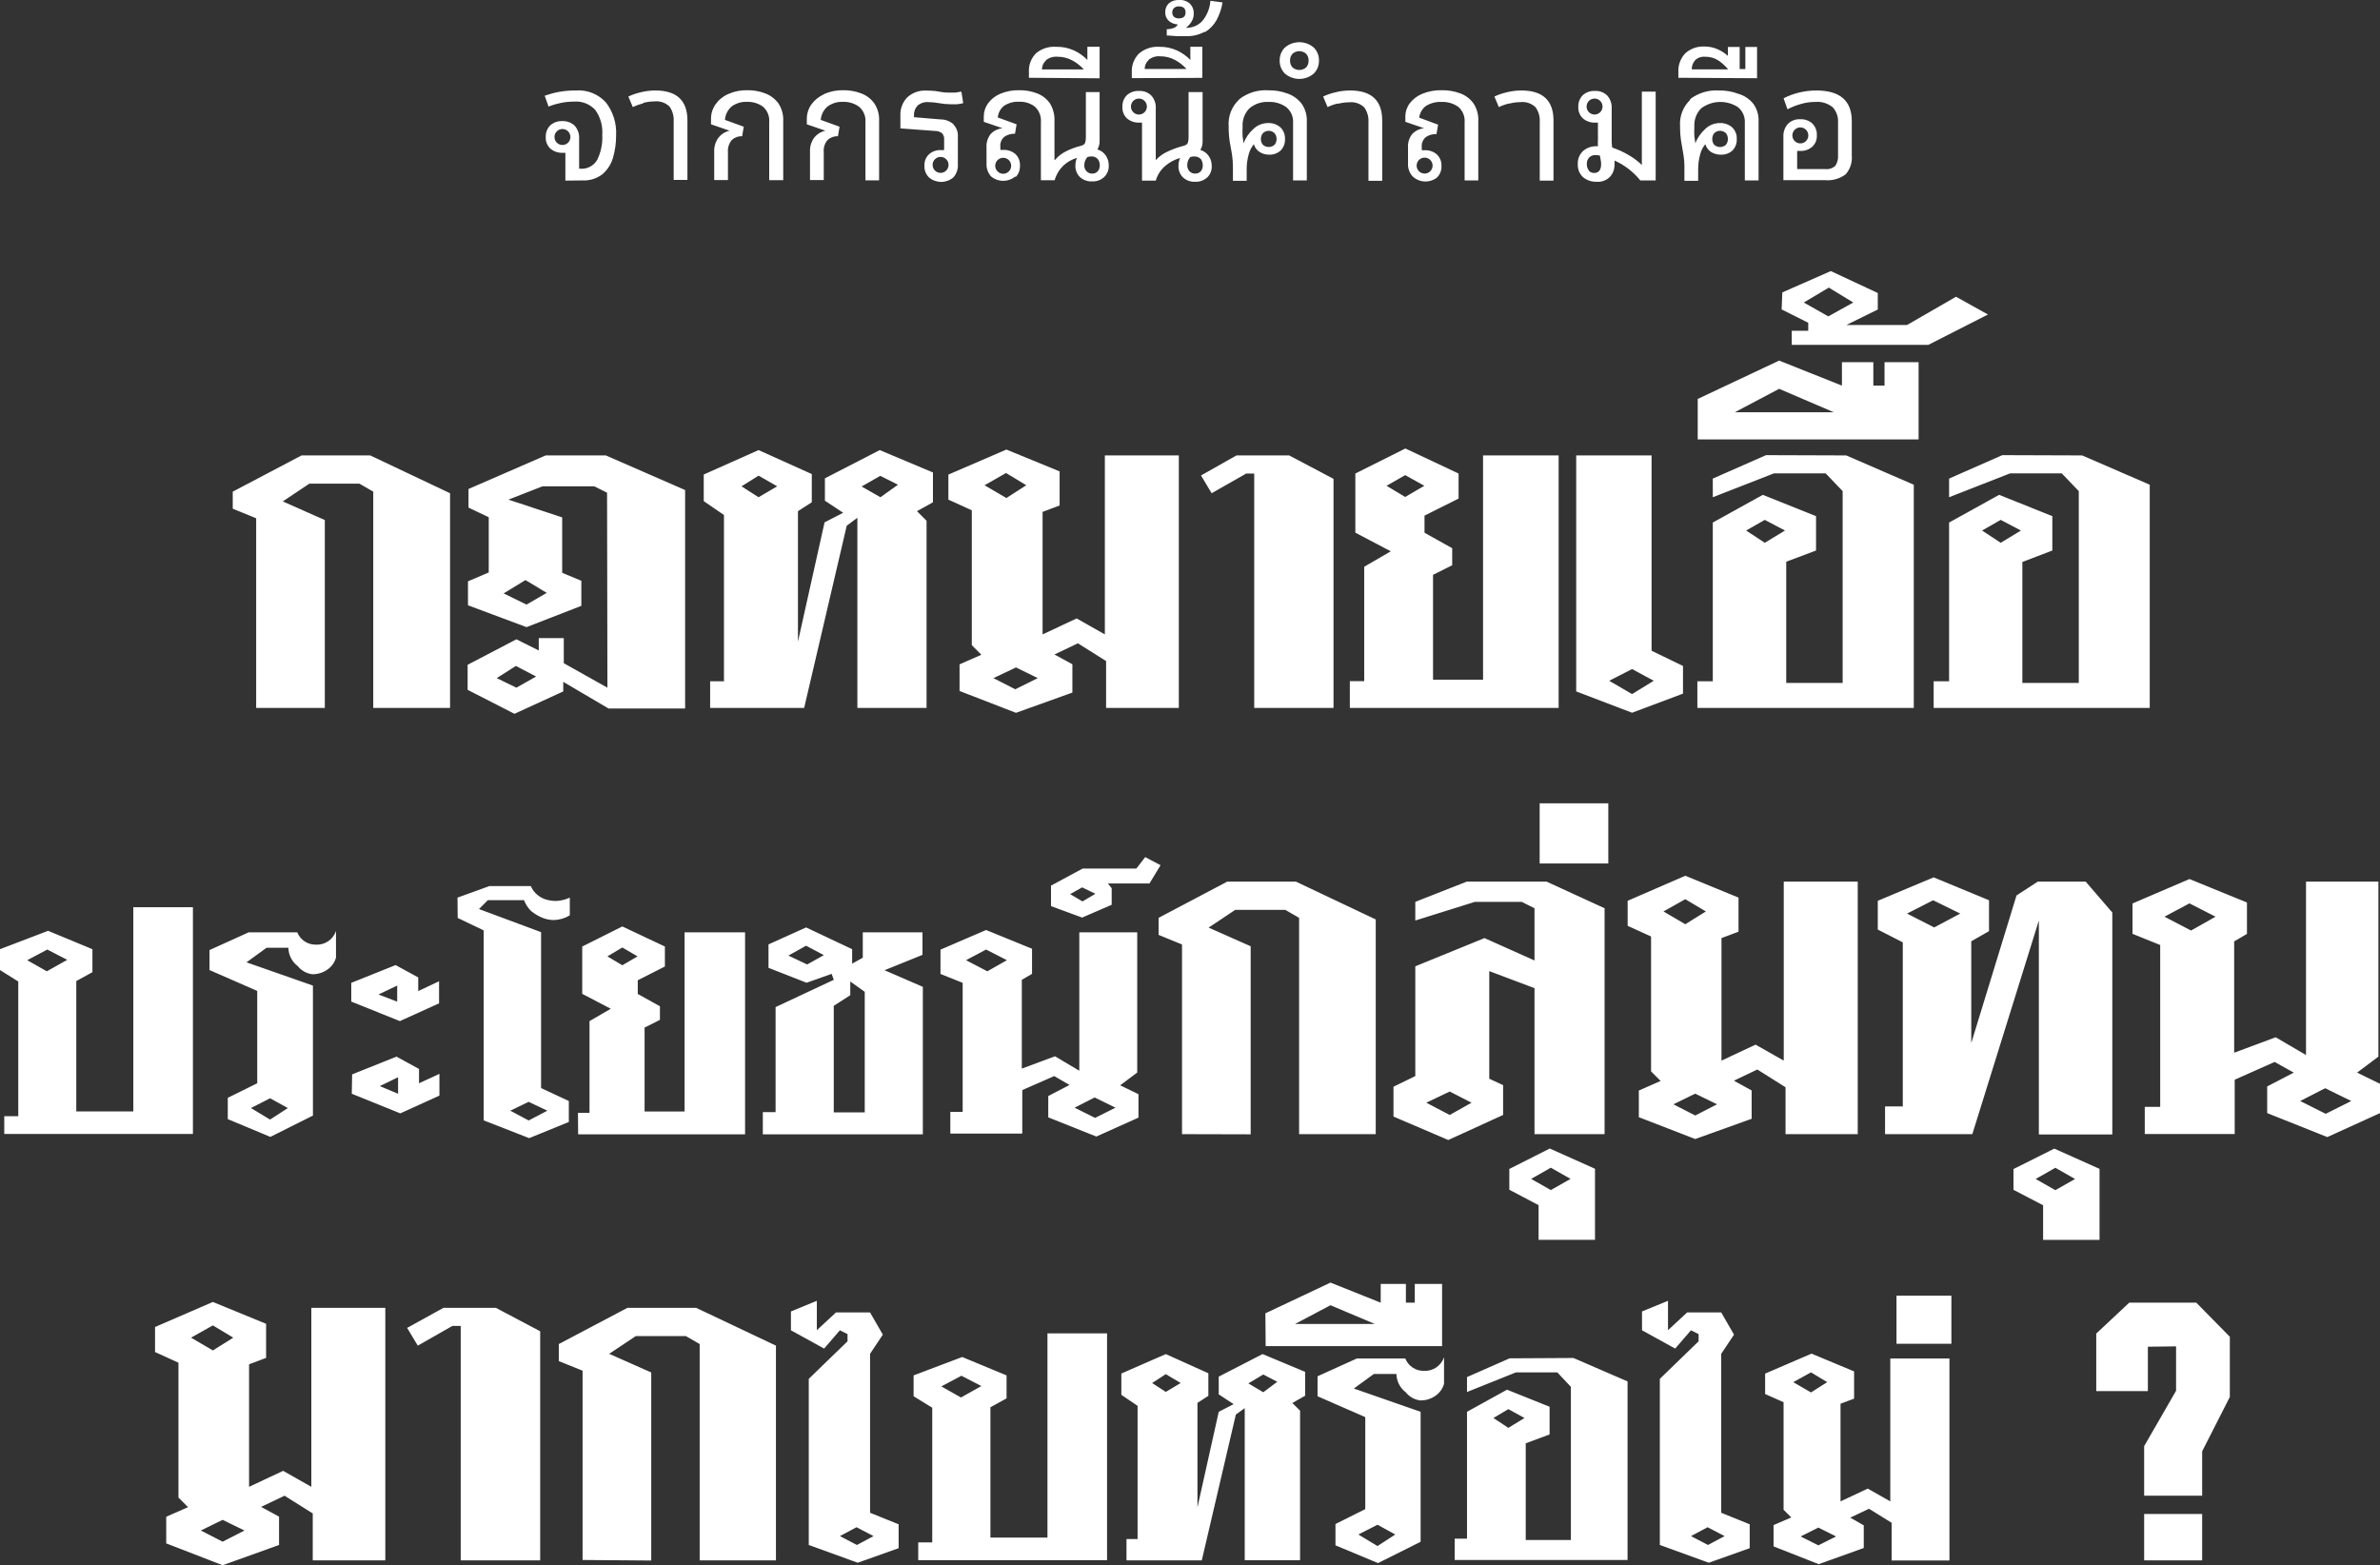 <svg width="666" height="438" viewBox="0 0 666 438" fill="none" xmlns="http://www.w3.org/2000/svg">
<rect x="0" y="0" width="666" height="438" fill="#333333" stroke="none"/>
<g clip-path="url(#clip0_344_10635)">
<path d="M601.043 376.873V389.297H586.597V373.196L595.831 364.549H614.595L623.978 374.09V390.937L616.234 406.145V418.569H600.001V404.703L608.936 389.198V376.774L601.043 376.873ZM616.234 436.658H600.001V423.687H616.234V436.658ZM546.064 376.053H530.7V362.586H546.064V376.053ZM511.315 386.788L506.773 384.054L501.808 386.788L506.773 389.67L511.315 386.788ZM513.797 429.974L508.833 427.489L503.868 429.974L508.833 432.459L513.797 429.974ZM521.541 426.868V433.204L508.932 437.727L496.298 432.757V426.793L501.262 424.656L499.103 422.495V392.403L493.94 390.117V384.402L506.921 378.811L518.836 383.781V391.41L515.038 392.826V420.159L522.658 416.581L528.963 420.159V380.178H545.518V436.708H529.335V426.147L523.006 422.221L517.768 424.706L521.541 426.868ZM482.597 429.875L477.831 427.39L473.19 429.875L477.955 432.359L482.597 429.875ZM464.477 385.868L475.324 375.358V373.345L473.19 372.276L468.771 377.395L459.488 372.276V367.009L466.761 364.027V372.252L472.122 367.282H481.654L485.228 373.494L481.654 378.861V423.34L489.621 426.57V433.254L478.179 437.329L464.477 432.359V385.868ZM426.6 396.826L422.083 394.342L417.913 396.826L422.083 399.585L426.6 396.826ZM440.302 380.029L455.442 386.589V436.559H407.066V430.595H410.516V395.087L421.711 388.9L433.625 393.671V401.423L426.948 403.908V430.968H439.582V388.105L435.784 384.054H424.217L410.516 389.546V385.371L422.43 380.128L440.302 380.029ZM372.317 365.269L362.388 370.512H384.727L372.317 365.269ZM354.098 367.53L372.317 358.933L386.365 364.549V359.306H393.415V364.549H395.897V359.306H403.542V376.699H354.172L354.098 367.53ZM390.436 429.427L385.472 426.694L380.11 429.427L385.472 432.658L390.436 429.427ZM397.535 395.087V431.465L385.621 437.428L373.707 432.459V426.495L382.046 422.321V396.578L368.693 390.739V385.148L379.664 380.178H393.241C393.659 381.219 394.385 382.107 395.321 382.724C396.256 383.341 397.358 383.658 398.478 383.632C399.702 383.695 400.914 383.356 401.927 382.665C402.94 381.973 403.699 380.969 404.088 379.805V387.26C403.693 388.655 402.813 389.863 401.605 390.664C400.377 391.499 398.92 391.933 397.436 391.906C395.844 391.709 394.393 390.898 393.39 389.645C392.592 389.042 391.941 388.266 391.485 387.375C391.03 386.485 390.781 385.502 390.759 384.502H384.454L378.845 388.577L397.535 395.087ZM357.424 386.688L353.502 384.651L349.332 387.136L353.502 389.62L357.424 386.688ZM330.394 387.036L326.224 384.551L322.401 387.036L326.224 389.521L330.394 387.036ZM326.224 378.936L338.138 384.303V390.614L335.085 392.602V421.824L341.042 395.087L345.212 392.95L341.042 390.217V385.247L353.304 378.936L365.218 383.905V390.59L361.643 392.627L363.803 394.764V436.633H348.315V394.068L345.832 395.857L336.301 436.658H315.228V430.695H318.331V393.422L313.788 390.341V384.377L326.224 378.936ZM274.621 387.881L269.036 384.999L263.426 387.98L268.912 391.086L274.621 387.881ZM269.259 379.756L281.67 384.899V391.335L277.152 393.82V430.297H293.112V373.146H309.792V436.608H256.948V431.639H260.87V393.944L255.657 390.739V384.899L269.259 379.756ZM244.438 429.875L239.673 427.39L235.031 429.875L239.797 432.359L244.438 429.875ZM226.319 385.868L237.166 375.358V373.345L235.031 372.276L230.613 377.395L221.33 372.276V367.009L228.578 364.027V372.252L233.939 367.282H243.47L247.044 373.494L243.47 378.861V423.34L251.463 426.57V433.254L240.02 437.329L226.319 432.359V385.868ZM163.025 436.559V383.582L156.373 380.899V376.128L175.584 365.99H194.796L217.135 376.575V436.658H195.789V376.128L191.917 373.892H177.918L170.471 378.861L182.236 384.079V436.708L163.025 436.559ZM124.105 365.99H138.75L151.16 372.55V436.658H128.921V371.059H126.588L116.907 376.575L113.929 371.605L124.105 365.99ZM65.279 374.339L59.571 370.91L53.465 374.339L59.571 377.917L65.279 374.339ZM68.407 428.309L62.301 425.327L56.195 428.309L62.301 431.44L68.407 428.309ZM78.087 424.433V432.359L62.301 438.025L46.515 431.912V424.458L52.621 421.774L49.94 419.09V381.346L43.387 378.364V371.357L59.571 364.35L74.463 370.462V380.004L69.698 381.793V416.084L79.229 411.611L87.122 416.084V365.99H107.823V436.658H87.519V423.538L79.626 418.569L73.073 421.7L78.087 424.433Z" fill="white"/>
<path d="M657.958 308.118L650.661 304.54L643.661 308.118L650.809 311.696L657.958 308.118ZM619.982 256.533L612.684 252.806L605.685 256.533L613.131 260.41L619.982 256.533ZM612.684 245.998L628.768 252.557V261.354L625.194 263.441V294.601L636.81 290.277L645.299 295.247V246.718H665.553V295.694L659.596 300.167L666 303.298V311.498L651.256 318.207L634.427 311.498V304.043L641.874 300.167L636.513 297.185L625.343 302.155V317.362H600.174V309.758H604.493V264.46L596.749 261.329V252.831L612.684 245.998ZM580.665 329.935L575.155 326.804L569.644 329.935L575.155 333.066L580.665 329.935ZM574.857 321.437L587.516 327.102V346.981H571.729V337.29L563.439 332.966V327.152L574.857 321.437ZM548.546 255.664L540.951 251.936L533.654 255.664L541.249 259.54L548.546 255.664ZM541.1 245.525L556.589 251.936V260.583L551.624 263.416V291.892L564.283 250.594L570.24 246.718H583.643L591.09 255.365V317.486H570.538V257.602L551.922 317.387H527.498V309.634H532.462V263.714L525.463 260.136V252.085L541.1 245.525ZM477.36 255.067L471.601 251.638L465.495 255.067L471.601 258.645L477.36 255.067ZM480.487 309.038L474.381 306.056L468.275 309.038L474.381 312.168L480.487 309.038ZM490.167 305.161V313.088L474.381 318.753L458.595 312.641V305.186L464.701 302.502L462.02 299.819V262.074L455.467 259.093V252.085L471.601 245.078L486.494 251.191V260.733L481.728 262.522V296.812L491.259 292.34L499.152 296.812V246.718H519.853V317.387H499.649V304.267L491.756 299.297L485.203 302.428L490.167 305.161ZM450.056 241.649H430.845V224.802H450.056V241.649ZM439.483 329.91L433.972 326.779L428.462 329.91L433.972 333.041L439.483 329.91ZM433.674 321.412L446.333 327.077V346.956H430.547V337.265L422.356 332.942V327.127L433.674 321.412ZM411.782 308.59L405.676 305.459L399.123 308.59L405.676 312.019L411.782 308.59ZM410.442 246.718H432.781L449.014 254.173V317.387H429.405V276.536L416.746 271.765V301.881L420.618 303.67V312.019L405.279 319.027L389.94 312.467V304.118L396.046 301.136V270.423L415.406 262.522L429.405 268.783V254.173L425.831 252.384H412.725L396.046 257.602V252.384L410.442 246.718ZM330.766 317.387V264.311L324.213 261.627V256.856L343.425 246.718H362.636L384.975 257.304V317.387H363.53V256.856L359.658 254.62H345.659L338.212 259.59L349.978 264.808V317.436L330.766 317.387ZM306.541 250.122L302.818 248.333L299.467 250.222L302.917 252.259L306.541 250.122ZM302.966 243.065H317.983L320.465 239.86L324.759 242.121L321.657 247.24H310.016L311.083 248.557V253.204L302.818 256.782L294.105 253.576V247.836L302.966 243.065ZM312.15 309.982L306.317 307.124L300.708 309.982L306.441 312.839L312.15 309.982ZM281.769 268.709L275.936 265.727L270.327 268.709L276.284 271.815L281.769 268.709ZM275.936 260.26L288.794 265.503V272.535L285.939 274.2V299.049L295.222 295.595L302.023 299.645V260.906H318.231V300.142L313.466 303.72L318.579 306.205V312.765L306.789 318.057L293.336 312.69V306.727L299.293 303.621L294.999 301.136L286.063 305.062V317.237H265.933V311.15H269.383V275.045L263.178 272.56V265.752L275.936 260.26ZM241.981 311.299V277.555L237.935 274.672V278.499L233.318 281.481V311.299H241.981ZM230.538 267.292L225.574 264.659L220.61 267.417L225.872 269.902L230.538 267.292ZM225.574 259.54L238.456 265.628V269.678L241.435 268.013V260.906H258.14V267.218L247.516 271.517L258.239 276.163V317.436H213.462V311.224H217.036V281.829L233.318 274.2L232.723 272.535L225.698 275.02L215.05 270.846V264.286L225.574 259.54ZM178.414 267.64L174.145 265.156L169.975 267.64L174.145 270.125L178.414 267.64ZM161.734 311.423H164.961V285.755L170.918 282.301L162.926 278.126V264.882L174.145 259.267L186.059 264.882V270.473L178.464 274.325V278.151L184.669 281.605V285.407L180.375 287.569V311.05H191.569V260.906H208.497V317.436H161.784L161.734 311.423ZM153.171 310.827L147.934 308.342L142.796 310.827L147.934 313.56L153.171 310.827ZM128.027 251.191L136.963 247.961H148.53C148.974 248.973 149.658 249.862 150.523 250.551C151.388 251.239 152.408 251.706 153.494 251.911C154.164 252.048 154.845 252.123 155.529 252.135C156.887 252.092 158.222 251.771 159.451 251.191V256.16C158.084 256.983 156.527 257.436 154.933 257.477C153.716 257.459 152.516 257.188 151.409 256.682C150.383 256.213 149.424 255.612 148.554 254.893C147.719 254.042 147.068 253.026 146.643 251.911H136.516L134.034 254.396L151.409 260.857V304.49L159.178 308.118V313.982L148.083 318.505L135.35 313.535V260.36L128.077 256.881L128.027 251.191ZM111.149 275.815L105.912 278.3L111.149 280.313V275.815ZM111.397 301.459L106.284 303.944L111.397 306.081V301.459ZM98.292 275.045L110.702 270.076L117.032 273.529V277.356L122.864 274.598V280.785L111.894 285.755L98.292 280.288V275.045ZM98.54 300.664L110.95 295.694L117.255 299.148V303.149L122.964 300.515V306.602L112.018 311.572L98.441 306.081L98.54 300.664ZM80.544 310.081L75.58 307.348L70.219 310.081L75.58 313.311L80.544 310.081ZM87.569 275.815V312.193L75.655 318.157L63.741 313.187V307.224L71.981 303.149V277.306L58.627 271.467V265.876L69.598 260.906H83.175C83.594 261.947 84.32 262.835 85.255 263.452C86.191 264.069 87.293 264.386 88.413 264.36C89.637 264.424 90.848 264.084 91.861 263.393C92.874 262.702 93.633 261.698 94.022 260.534V267.988C93.628 269.384 92.748 270.591 91.54 271.392C90.312 272.227 88.855 272.661 87.37 272.635C85.781 272.432 84.331 271.622 83.325 270.374C82.527 269.77 81.876 268.994 81.42 268.104C80.965 267.213 80.716 266.231 80.693 265.23H74.587L68.978 269.305L87.569 275.815ZM18.814 268.609L13.23 265.727L7.62 268.709L13.105 271.815L18.814 268.609ZM13.453 260.484L25.864 265.628V272.063L21.346 274.548V311.025H37.306V253.874H53.986V317.337H1.191V312.367H5.113V274.672L0 271.467V265.628L13.453 260.484Z" fill="white"/>
<path d="M565.524 148.468L559.865 145.486L554.652 148.468L559.865 151.897L565.524 148.468ZM582.651 127.447L601.564 135.647V198.115H541.1V190.661H545.419V146.232L559.418 138.479L574.311 144.443V154.059L565.921 157.265V191.108H581.708V137.436L576.942 132.466H562.496L545.419 139.15V133.932L560.312 127.372L582.651 127.447ZM518.612 84.658L511.762 80.484L504.762 84.658L511.613 88.534L518.612 84.658ZM498.755 81.825L512.308 75.862L525.463 81.999V86.621L516.676 90.945H533.654L547.355 83.043L556.291 88.013L539.611 96.511H501.386V92.56H506.003V90.323L498.557 86.596L498.755 81.825ZM497.862 108.81L485.451 115.37H513.152L497.862 108.81ZM475.076 111.643L497.862 100.909L515.435 107.916V101.356H524.222V107.916H527.349V101.356H536.881V122.974H475.076V111.643ZM499.5 148.468L493.841 145.486L488.628 148.468L493.841 151.897L499.5 148.468ZM516.627 127.447L535.54 135.647V198.115H474.977V190.661H479.296V146.232L493.295 138.479L508.187 144.443V154.059L499.848 157.19V191.108H515.634V137.436L510.868 132.466H496.422L479.296 139.15V133.932L494.188 127.372L516.627 127.447ZM462.765 190.511L456.708 187.232L450.305 190.511L456.708 194.239L462.765 190.511ZM462.169 127.447V182.113L470.956 186.362V194.114L456.708 199.457L441.071 193.493V127.447H462.169ZM398.577 135.945L393.216 132.963L388.004 135.945L393.216 139.076L398.577 135.945ZM377.728 190.611H381.749V158.606L389.195 154.283L379.267 149.065V132.516L393.266 125.508L408.158 132.516V139.523L398.627 144.294V149.089L406.371 153.413V158.184L401.01 160.868V190.213H415.009V127.447H436.157V198.115H377.728V190.611ZM346.006 127.447H360.75L373.161 134.007V198.115H350.97V132.516H348.737L339.056 138.032L336.078 133.062L346.006 127.447ZM287.18 135.796L281.521 132.367L275.514 135.796L281.62 139.374L287.18 135.796ZM290.407 189.766L284.301 186.784L277.996 189.766L284.102 192.897L290.407 189.766ZM300.087 185.89V193.816L284.301 199.482L268.515 193.369V185.915L274.621 183.231L271.94 180.547V142.803L265.387 139.821V132.814L281.62 125.807L296.513 131.919V141.461L291.747 143.25V177.541L301.279 173.068L309.172 177.541V127.447H329.873V198.115H309.519V184.995L301.626 180.026L295.073 183.156L300.087 185.89ZM251.289 135.647L246.325 133.162L241.112 136.144L246.374 139.15L251.289 135.647ZM217.483 136.094L212.27 133.112L207.504 136.094L212.27 139.15L217.483 136.094ZM212.27 125.956L227.163 132.665V140.567L223.291 143.051V179.578L230.737 146.182L235.949 143.499L230.836 140.119V133.857L246.176 125.956L261.068 132.218V140.567L256.601 143.051L259.281 145.735V198.115H239.921V144.89L236.942 147.126L225.028 198.115H198.718V190.661H202.59V144.12L196.931 140.243V132.789L212.27 125.956ZM152.997 165.912L147.04 162.334L140.934 166.061L147.338 169.192L152.997 165.912ZM150.019 189.319L144.36 186.362L138.998 189.766L144.509 192.45L150.019 189.319ZM169.876 137.883L166.301 136.094H151.806L142.275 139.821L157.316 144.791V160.296L162.678 162.532V169.54L147.338 175.503L130.956 169.39V162.681L136.764 160.197V144.741L131.105 142.057V136.839L152.699 127.447H169.528L191.718 137.137V198.264H170.273L157.614 190.81V193.493L143.962 199.755L130.857 193.046V186.039L144.509 178.907L150.763 182.038V178.584H157.763V185.592L169.975 192.45L169.876 137.883ZM71.683 198.115V145.039L65.131 142.356V137.585L84.392 127.447H103.603L125.942 138.032V198.115H104.447V137.585L100.575 135.348H86.576L79.13 140.318L90.895 145.536V198.115H71.683Z" fill="white"/>
<path d="M501.56 37.894C501.56 37.3 501.796 36.732 502.215 36.312C502.633 35.893 503.202 35.657 503.794 35.657C504.387 35.657 504.955 35.893 505.374 36.312C505.793 36.732 506.028 37.3 506.028 37.894C506.028 38.487 505.793 39.056 505.374 39.475C504.955 39.894 504.387 40.13 503.794 40.13C503.202 40.13 502.633 39.894 502.215 39.475C501.796 39.056 501.56 38.487 501.56 37.894ZM508.237 25.32C506.632 25.327 505.033 25.518 503.471 25.892C501.956 26.253 500.489 26.795 499.103 27.507L500.195 30.588C501.364 29.97 502.596 29.479 503.869 29.122C505.181 28.728 506.544 28.527 507.914 28.526C509.704 28.354 511.489 28.899 512.879 30.042C513.389 30.614 513.781 31.282 514.033 32.007C514.284 32.732 514.39 33.5 514.343 34.266V43.435C514.423 44.475 514.161 45.513 513.598 46.392C513.203 46.752 512.734 47.021 512.224 47.18C511.713 47.339 511.174 47.384 510.645 47.311H502.901V42.242H503.744C504.978 42.3 506.186 41.882 507.12 41.074C507.56 40.664 507.904 40.162 508.127 39.604C508.35 39.045 508.447 38.444 508.411 37.844C508.443 37.239 508.346 36.634 508.128 36.068C507.91 35.503 507.575 34.99 507.145 34.564C506.685 34.151 506.147 33.832 505.564 33.628C504.98 33.423 504.362 33.336 503.744 33.371C503.115 33.335 502.485 33.432 501.895 33.654C501.305 33.877 500.768 34.221 500.319 34.663C499.878 35.154 499.539 35.727 499.322 36.35C499.104 36.973 499.013 37.633 499.053 38.291V50.417H510.67C512.731 50.616 514.792 50.041 516.453 48.802C517.088 48.09 517.57 47.255 517.869 46.349C518.168 45.443 518.277 44.485 518.19 43.534V33.868C518.19 28.153 514.84 25.32 508.262 25.32M474.307 16.872C474.686 16.515 475.136 16.241 475.628 16.07C476.12 15.899 476.642 15.833 477.161 15.878C478.47 15.854 479.756 16.217 480.859 16.922C481.884 17.615 482.803 18.452 483.59 19.407H473.413C473.386 18.495 473.705 17.607 474.307 16.922M491.681 21.891V13.145H488.405V19.332H486.816V13.145H483.515V15.63C482.641 14.842 481.643 14.204 480.562 13.741C479.432 13.258 478.216 13.012 476.987 13.021C476.01 12.965 475.031 13.104 474.106 13.428C473.182 13.752 472.331 14.255 471.601 14.909C470.934 15.611 470.418 16.444 470.085 17.354C469.751 18.265 469.609 19.234 469.665 20.202V21.767L491.681 21.891ZM482.969 37.272C483.336 37.729 483.529 38.301 483.515 38.888C483.535 39.482 483.341 40.064 482.969 40.528C482.516 40.926 481.934 41.146 481.331 41.146C480.728 41.146 480.146 40.926 479.693 40.528C479.321 40.064 479.127 39.482 479.147 38.888C479.133 38.301 479.326 37.729 479.693 37.272C480.129 36.841 480.718 36.6 481.331 36.6C481.944 36.6 482.533 36.841 482.969 37.272ZM473.041 27.88C472.028 28.824 471.242 29.985 470.739 31.275C470.236 32.566 470.03 33.953 470.137 35.334C470.125 36.79 470.233 38.245 470.459 39.683C470.658 40.875 470.857 42.018 471.055 43.137C471.267 44.401 471.366 45.681 471.353 46.963V50.591H475.2V47.584C475.173 46.064 475.373 44.548 475.796 43.087C476.051 42.079 476.535 41.144 477.211 40.354C477.466 41.268 478.049 42.055 478.849 42.565C479.638 43.033 480.538 43.282 481.455 43.286C482.67 43.353 483.864 42.943 484.781 42.143C485.197 41.718 485.52 41.212 485.73 40.656C485.939 40.1 486.03 39.506 485.997 38.912C486.034 38.304 485.938 37.696 485.715 37.129C485.492 36.563 485.148 36.052 484.707 35.632C483.731 34.792 482.467 34.365 481.182 34.44C479.677 34.452 478.235 35.049 477.161 36.105C475.937 37.214 474.986 38.592 474.381 40.13C474.381 39.534 474.207 38.863 474.133 38.142C474.086 37.248 474.086 36.352 474.133 35.459C474.069 34.509 474.209 33.556 474.543 32.665C474.877 31.773 475.397 30.964 476.069 30.29C477.547 29.197 479.324 28.583 481.16 28.53C482.997 28.477 484.806 28.987 486.345 29.992C486.996 30.526 487.509 31.209 487.841 31.983C488.174 32.757 488.316 33.599 488.256 34.44V50.492H492.103V34.042C492.196 32.27 491.689 30.52 490.664 29.073C489.595 27.73 488.139 26.749 486.494 26.265C484.758 25.61 482.913 25.289 481.058 25.32C478.116 25.119 475.202 26.003 472.867 27.805M444.596 47.684C444.213 47.178 444.02 46.553 444.05 45.92C444.028 45.585 444.074 45.25 444.185 44.934C444.296 44.618 444.469 44.328 444.695 44.081C444.919 43.85 445.191 43.671 445.491 43.556C445.791 43.44 446.112 43.39 446.433 43.41C446.866 43.407 447.298 43.448 447.723 43.534C447.723 43.932 447.847 44.329 447.922 44.702C448.001 45.103 448.043 45.511 448.046 45.92C448.046 47.535 447.401 48.404 446.11 48.404C445.825 48.418 445.541 48.367 445.279 48.255C445.016 48.144 444.783 47.974 444.596 47.758M443.975 29.818C443.975 29.225 444.211 28.656 444.63 28.237C445.048 27.817 445.617 27.582 446.209 27.582C446.802 27.582 447.37 27.817 447.789 28.237C448.208 28.656 448.443 29.225 448.443 29.818C448.443 30.411 448.208 30.98 447.789 31.399C447.37 31.819 446.802 32.054 446.209 32.054C445.617 32.054 445.048 31.819 444.63 31.399C444.211 30.98 443.975 30.411 443.975 29.818ZM451.744 44.901C454.575 46.164 457.067 48.08 459.017 50.492H463.311V25.643H459.439V46.168C458.266 45.03 456.947 44.052 455.517 43.261C454.132 42.458 452.668 41.8 451.149 41.298C451.04 40.674 450.991 40.042 451 39.409V30.365C451.043 29.708 450.956 29.049 450.743 28.426C450.53 27.803 450.195 27.229 449.759 26.737C449.305 26.293 448.763 25.95 448.169 25.727C447.575 25.505 446.942 25.408 446.308 25.445C445.063 25.381 443.842 25.81 442.908 26.637C442.486 27.069 442.158 27.583 441.945 28.147C441.731 28.712 441.636 29.314 441.667 29.917C441.632 30.518 441.73 31.118 441.953 31.676C442.176 32.234 442.519 32.737 442.958 33.148C443.893 33.937 445.086 34.353 446.308 34.316H447.152V39.086C447.121 39.699 447.121 40.313 447.152 40.925H446.78C445.403 40.879 444.057 41.348 443.007 42.242C442.503 42.712 442.108 43.287 441.85 43.927C441.593 44.567 441.479 45.256 441.518 45.944C441.479 46.62 441.59 47.296 441.843 47.923C442.096 48.55 442.485 49.114 442.982 49.572C444.035 50.459 445.381 50.92 446.755 50.864C447.46 50.928 448.169 50.832 448.831 50.582C449.493 50.333 450.09 49.936 450.578 49.423C451.402 48.475 451.836 47.25 451.794 45.994C451.833 45.647 451.833 45.297 451.794 44.95M422.331 28.998C423.353 28.73 424.403 28.588 425.459 28.576C426.229 28.488 427.008 28.572 427.742 28.821C428.476 29.07 429.145 29.479 429.703 30.017C430.566 31.22 430.979 32.689 430.87 34.166V50.541H434.717V33.719C434.717 28.137 431.738 25.337 425.781 25.32C424.367 25.315 422.957 25.49 421.587 25.842C420.415 26.109 419.275 26.501 418.186 27.01L419.427 29.967C420.354 29.52 421.328 29.178 422.331 28.948M396.418 46.342C396.418 45.749 396.653 45.18 397.072 44.761C397.491 44.341 398.059 44.106 398.652 44.106C399.244 44.106 399.813 44.341 400.232 44.761C400.65 45.18 400.886 45.749 400.886 46.342C400.886 46.935 400.65 47.504 400.232 47.923C399.813 48.343 399.244 48.578 398.652 48.578C398.059 48.578 397.491 48.343 397.072 47.923C396.653 47.504 396.418 46.935 396.418 46.342ZM402.102 49.697C402.53 49.274 402.864 48.765 403.082 48.204C403.3 47.643 403.398 47.043 403.368 46.441C403.396 45.842 403.295 45.243 403.072 44.686C402.85 44.129 402.51 43.626 402.077 43.211C401.143 42.403 399.935 41.985 398.702 42.043H397.858V41.198C397.798 40.663 397.874 40.12 398.078 39.621C398.282 39.122 398.607 38.682 399.024 38.341C399.898 37.763 400.932 37.475 401.978 37.521L402.425 34.887L397.138 32.924C397.215 32.284 397.42 31.667 397.739 31.108C398.059 30.549 398.488 30.059 398.999 29.669C400.341 28.828 401.912 28.429 403.492 28.526C405.123 28.468 406.727 28.948 408.059 29.892C408.684 30.425 409.173 31.101 409.484 31.861C409.795 32.622 409.919 33.447 409.846 34.266V50.492H413.669V33.868C413.766 32.107 413.287 30.362 412.304 28.898C411.387 27.638 410.117 26.678 408.655 26.14C407.02 25.528 405.287 25.225 403.542 25.246C401.648 25.193 399.764 25.532 398.007 26.24C396.616 26.808 395.401 27.734 394.482 28.923C393.684 29.992 393.257 31.292 393.266 32.626V34.092L398.478 35.881C397.27 36.007 396.14 36.541 395.276 37.397C394.338 38.517 393.883 39.965 394.01 41.422V45.721C393.97 46.379 394.062 47.039 394.279 47.662C394.496 48.285 394.835 48.858 395.276 49.349C396.186 50.211 397.374 50.719 398.625 50.783C399.876 50.847 401.109 50.462 402.102 49.697ZM374.402 29.048C375.422 28.776 376.473 28.635 377.529 28.625C378.299 28.538 379.079 28.622 379.812 28.871C380.546 29.12 381.216 29.528 381.774 30.066C382.626 31.275 383.037 32.74 382.94 34.216V50.591H386.787V33.719C386.787 28.137 383.809 25.337 377.852 25.32C376.437 25.315 375.027 25.49 373.657 25.842C372.485 26.109 371.345 26.501 370.257 27.01L371.498 29.967C372.425 29.52 373.399 29.178 374.402 28.948M361.668 18.86C361.211 18.33 360.971 17.646 360.998 16.947C360.972 16.254 361.212 15.579 361.668 15.058C362.194 14.578 362.88 14.312 363.592 14.312C364.304 14.312 364.99 14.578 365.516 15.058C365.972 15.579 366.212 16.254 366.186 16.947C366.213 17.646 365.974 18.33 365.516 18.86C364.982 19.325 364.299 19.581 363.592 19.581C362.885 19.581 362.202 19.325 361.668 18.86ZM367.65 20.574C368.122 20.098 368.493 19.531 368.741 18.908C368.988 18.284 369.107 17.617 369.09 16.947C369.107 16.276 368.988 15.609 368.741 14.985C368.493 14.362 368.122 13.795 367.65 13.319C366.523 12.343 365.082 11.806 363.592 11.806C362.102 11.806 360.661 12.343 359.534 13.319C359.062 13.795 358.691 14.362 358.443 14.985C358.196 15.609 358.077 16.276 358.094 16.947C358.077 17.617 358.196 18.284 358.443 18.908C358.691 19.531 359.062 20.098 359.534 20.574C360.661 21.55 362.102 22.087 363.592 22.087C365.082 22.087 366.523 21.55 367.65 20.574ZM356.655 37.272C357.03 37.726 357.232 38.298 357.225 38.888C357.238 39.485 357.036 40.067 356.655 40.528C356.203 40.919 355.626 41.135 355.029 41.135C354.432 41.135 353.854 40.919 353.403 40.528C353.022 40.067 352.819 39.485 352.832 38.888C352.825 38.298 353.027 37.726 353.403 37.272C353.835 36.843 354.42 36.602 355.029 36.602C355.638 36.602 356.222 36.843 356.655 37.272ZM346.726 27.88C345.714 28.824 344.927 29.985 344.424 31.275C343.921 32.566 343.716 33.953 343.822 35.334C343.804 36.789 343.903 38.244 344.12 39.683C344.343 40.875 344.542 42.018 344.74 43.137C344.931 44.403 345.022 45.682 345.013 46.963V50.591H348.861V47.584C348.833 46.064 349.034 44.548 349.456 43.087C349.733 42.087 350.215 41.156 350.871 40.354C351.126 41.275 351.72 42.065 352.534 42.565C353.284 43.02 354.14 43.269 355.016 43.286C356.232 43.359 357.428 42.948 358.342 42.143C358.763 41.721 359.09 41.215 359.304 40.659C359.518 40.103 359.613 39.508 359.583 38.912C359.614 38.305 359.514 37.699 359.292 37.133C359.069 36.567 358.729 36.056 358.293 35.632C357.311 34.786 356.037 34.358 354.743 34.44C353.24 34.46 351.801 35.056 350.722 36.105C349.498 37.209 348.554 38.589 347.967 40.13C347.967 39.534 347.793 38.863 347.719 38.142C347.674 37.248 347.674 36.352 347.719 35.459C347.655 34.509 347.795 33.556 348.129 32.665C348.463 31.773 348.983 30.964 349.655 30.29C351.148 29.049 353.054 28.419 354.992 28.526C356.764 28.442 358.513 28.959 359.956 29.992C360.604 30.527 361.113 31.211 361.441 31.985C361.77 32.759 361.907 33.601 361.842 34.44V50.492H365.689V34.042C365.778 32.275 365.281 30.528 364.275 29.073C363.284 27.768 361.94 26.776 360.403 26.215C358.667 25.558 356.822 25.237 354.967 25.271C352.033 25.073 349.128 25.957 346.801 27.756M328.532 4.721C328.363 4.564 328.231 4.371 328.145 4.156C328.059 3.941 328.022 3.71 328.036 3.479C328.025 3.248 328.064 3.018 328.149 2.804C328.235 2.589 328.366 2.396 328.532 2.236C328.906 1.921 329.385 1.761 329.873 1.789C331.114 1.789 331.759 2.361 331.759 3.479C331.759 4.597 331.114 5.144 329.873 5.144C329.39 5.169 328.914 5.019 328.532 4.721ZM337.145 9.02C338.514 8.2 339.644 7.035 340.422 5.641C341.259 4.091 341.83 2.411 342.109 0.671L338.709 0.224C338.565 2.282 337.784 4.245 336.475 5.839C335.896 6.476 335.185 6.98 334.392 7.315C333.599 7.649 332.743 7.807 331.883 7.778C332.497 7.306 333.019 6.725 333.422 6.063C333.843 5.404 334.059 4.634 334.043 3.852C334.071 3.331 333.991 2.81 333.807 2.323C333.623 1.835 333.34 1.391 332.975 1.019C332.554 0.648 332.062 0.366 331.528 0.191C330.995 0.016 330.432 -0.049 329.873 2.7677e-05C328.876 -0.048 327.896 0.27 327.117 0.895C326.775 1.209 326.505 1.594 326.325 2.023C326.145 2.452 326.06 2.914 326.075 3.379C326.046 3.844 326.123 4.308 326.299 4.739C326.475 5.169 326.747 5.554 327.093 5.864C327.789 6.455 328.663 6.796 329.575 6.833C329.178 7.678 328.16 8.125 326.497 8.175V9.939C327.539 9.939 328.433 10.088 329.202 10.113C329.972 10.138 330.865 10.113 331.933 10.113C333.724 10.179 335.499 9.758 337.071 8.896M321.409 16.748C322.323 16.008 323.489 15.651 324.66 15.754C326.135 15.739 327.589 16.107 328.88 16.822C330.058 17.474 331.123 18.313 332.032 19.307H320.316C320.311 18.839 320.405 18.375 320.594 17.946C320.782 17.518 321.06 17.134 321.409 16.822M336.45 21.792V13.095H333.099V16.773C332.026 15.661 330.755 14.759 329.351 14.114C327.792 13.41 326.097 13.062 324.387 13.095C322.315 12.962 320.274 13.649 318.703 15.008C318.018 15.7 317.487 16.53 317.145 17.442C316.802 18.354 316.657 19.328 316.717 20.301V21.866L336.45 21.792ZM332.851 47.907C332.643 47.685 332.481 47.423 332.375 47.137C332.268 46.851 332.219 46.547 332.231 46.243C332.234 45.829 332.301 45.418 332.429 45.025C332.58 44.621 332.807 44.249 333.099 43.932C333.432 43.842 333.773 43.792 334.117 43.783C334.468 43.76 334.821 43.813 335.15 43.937C335.48 44.061 335.779 44.254 336.028 44.503C336.399 45.025 336.591 45.653 336.574 46.292C336.594 46.887 336.4 47.469 336.028 47.932C335.824 48.147 335.577 48.315 335.303 48.426C335.03 48.538 334.735 48.59 334.44 48.578C334.142 48.591 333.845 48.538 333.57 48.422C333.295 48.306 333.05 48.13 332.851 47.907ZM316.469 29.818C316.469 29.225 316.705 28.656 317.124 28.237C317.542 27.817 318.111 27.582 318.703 27.582C319.296 27.582 319.864 27.817 320.283 28.237C320.702 28.656 320.937 29.225 320.937 29.818C320.937 30.411 320.702 30.98 320.283 31.399C319.864 31.819 319.296 32.054 318.703 32.054C318.111 32.054 317.542 31.819 317.124 31.399C316.705 30.98 316.469 30.411 316.469 29.818ZM337.791 49.697C338.227 49.279 338.568 48.772 338.791 48.21C339.014 47.648 339.113 47.045 339.081 46.441C339.098 45.429 338.794 44.437 338.212 43.609C337.653 42.814 336.838 42.235 335.904 41.969C336.346 41.218 336.561 40.355 336.525 39.484V25.768H332.603V38.366C332.628 38.921 332.552 39.477 332.38 40.006C332.231 40.378 331.833 40.652 331.139 40.826C329.681 41.201 328.26 41.708 326.894 42.341C325.569 42.908 324.384 43.755 323.419 44.826V30.365C323.463 29.708 323.375 29.049 323.162 28.426C322.949 27.803 322.615 27.229 322.178 26.737C321.724 26.293 321.183 25.95 320.589 25.727C319.995 25.505 319.361 25.408 318.728 25.445C317.482 25.379 316.26 25.807 315.327 26.637C314.906 27.069 314.578 27.583 314.364 28.147C314.15 28.712 314.056 29.314 314.086 29.917C314.052 30.518 314.149 31.118 314.373 31.676C314.596 32.234 314.939 32.737 315.377 33.148C316.312 33.937 317.505 34.353 318.728 34.316H319.572V50.541H323.419C323.894 48.909 324.845 47.456 326.149 46.367C327.344 45.36 328.741 44.623 330.245 44.205C329.924 44.889 329.762 45.636 329.773 46.392C329.743 46.993 329.841 47.594 330.059 48.155C330.277 48.716 330.611 49.224 331.039 49.647C331.501 50.068 332.041 50.392 332.629 50.601C333.217 50.81 333.841 50.9 334.465 50.864C335.076 50.895 335.687 50.803 336.263 50.594C336.838 50.385 337.366 50.063 337.815 49.647M292.666 16.872C293.58 16.132 294.746 15.775 295.917 15.878C297.392 15.863 298.846 16.231 300.137 16.947C301.315 17.598 302.38 18.437 303.289 19.431H291.574C291.568 18.963 291.663 18.499 291.851 18.07C292.039 17.642 292.317 17.259 292.666 16.947M307.707 21.916V13.095H304.282V16.773C303.209 15.661 301.938 14.759 300.534 14.114C298.975 13.41 297.28 13.062 295.57 13.095C293.52 12.941 291.49 13.592 289.911 14.909C289.226 15.601 288.694 16.43 288.352 17.343C288.01 18.255 287.864 19.229 287.925 20.202V21.767L307.707 21.916ZM278.493 46.392C278.493 45.799 278.728 45.23 279.147 44.81C279.566 44.391 280.134 44.155 280.727 44.155C281.319 44.155 281.887 44.391 282.306 44.81C282.725 45.23 282.961 45.799 282.961 46.392C282.961 46.985 282.725 47.554 282.306 47.973C281.887 48.392 281.319 48.628 280.727 48.628C280.134 48.628 279.566 48.392 279.147 47.973C278.728 47.554 278.493 46.985 278.493 46.392ZM304.034 47.907C303.826 47.685 303.664 47.423 303.557 47.137C303.451 46.851 303.402 46.547 303.413 46.243C303.413 45.827 303.489 45.414 303.637 45.025C303.787 44.621 304.015 44.249 304.307 43.932C304.631 43.846 304.964 43.796 305.3 43.783C305.648 43.748 306 43.795 306.328 43.92C306.655 44.045 306.949 44.245 307.186 44.503C307.576 45.016 307.777 45.648 307.757 46.292C307.77 46.89 307.567 47.472 307.186 47.932C306.989 48.149 306.747 48.319 306.476 48.43C306.206 48.542 305.914 48.593 305.622 48.578C305.324 48.591 305.027 48.538 304.753 48.422C304.478 48.306 304.232 48.13 304.034 47.907ZM284.177 49.597C284.597 49.169 284.924 48.66 285.137 48.099C285.351 47.539 285.447 46.941 285.418 46.342C285.451 45.744 285.355 45.146 285.136 44.589C284.918 44.032 284.582 43.528 284.152 43.112C283.211 42.317 282.007 41.9 280.776 41.944H279.933V41.099C279.869 40.563 279.942 40.019 280.146 39.519C280.35 39.019 280.678 38.579 281.099 38.242C281.966 37.668 282.99 37.381 284.028 37.422L284.475 34.788L279.213 32.874C279.268 32.242 279.45 31.628 279.749 31.069C280.047 30.509 280.456 30.016 280.95 29.619C282.22 28.783 283.727 28.382 285.244 28.476C286.807 28.412 288.343 28.896 289.588 29.843C290.184 30.394 290.647 31.075 290.939 31.833C291.232 32.591 291.347 33.407 291.276 34.216V50.442H295.123C295.572 48.865 296.428 47.433 297.605 46.292C298.685 45.308 299.975 44.586 301.378 44.18C301.076 44.843 300.924 45.564 300.931 46.292C300.901 46.894 300.999 47.494 301.217 48.055C301.435 48.616 301.769 49.125 302.197 49.547C302.658 49.968 303.199 50.293 303.787 50.502C304.375 50.711 304.999 50.8 305.622 50.765C306.234 50.796 306.845 50.704 307.421 50.495C307.996 50.286 308.524 49.964 308.973 49.547C309.41 49.13 309.751 48.623 309.974 48.061C310.197 47.499 310.295 46.896 310.264 46.292C310.28 45.28 309.976 44.288 309.395 43.46C308.836 42.665 308.021 42.086 307.087 41.82C307.529 41.069 307.744 40.206 307.707 39.335V25.768H303.86V38.366C303.885 38.921 303.809 39.477 303.637 40.006C303.488 40.378 303.091 40.652 302.396 40.826C301.015 41.171 299.676 41.663 298.399 42.292C297.171 42.887 296.08 43.734 295.198 44.777H295.073V33.868C295.157 32.119 294.707 30.385 293.783 28.898C292.899 27.647 291.663 26.687 290.233 26.14C288.651 25.529 286.966 25.225 285.269 25.246C283.432 25.194 281.605 25.533 279.908 26.24C278.546 26.81 277.363 27.737 276.482 28.923C275.703 30 275.285 31.296 275.291 32.626V34.092L280.528 35.881C279.312 36.005 278.174 36.539 277.302 37.397C276.382 38.526 275.937 39.97 276.06 41.422V45.721C275.986 47.046 276.432 48.347 277.302 49.349C278.26 50.158 279.473 50.602 280.727 50.602C281.981 50.602 283.194 50.158 284.152 49.349M265.437 46.143C265.437 46.736 265.202 47.305 264.783 47.724C264.364 48.144 263.796 48.38 263.203 48.38C262.611 48.38 262.042 48.144 261.624 47.724C261.205 47.305 260.969 46.736 260.969 46.143C260.969 45.55 261.205 44.981 261.624 44.562C262.042 44.142 262.611 43.907 263.203 43.907C263.796 43.907 264.364 44.142 264.783 44.562C265.202 44.981 265.437 45.55 265.437 46.143ZM266.777 34.738C265.785 33.88 264.515 33.412 263.203 33.421L255.757 32.8V32.303C255.731 31.804 255.805 31.305 255.976 30.835C256.146 30.366 256.41 29.935 256.75 29.569C257.161 29.207 257.641 28.932 258.162 28.761C258.682 28.591 259.232 28.527 259.778 28.576C260.794 28.587 261.807 28.687 262.806 28.874C263.83 29.063 264.868 29.163 265.909 29.172C266.628 29.172 267.274 29.172 267.82 29.172C268.398 29.121 268.971 29.021 269.533 28.874L269.036 25.668C268.49 25.668 267.919 25.867 267.323 25.917H265.462C264.822 25.924 264.182 25.874 263.551 25.768L261.714 25.47C260.889 25.383 260.061 25.341 259.232 25.345C258.261 25.288 257.29 25.426 256.373 25.75C255.457 26.075 254.614 26.579 253.895 27.234C253.239 27.904 252.729 28.702 252.396 29.578C252.063 30.455 251.914 31.391 251.959 32.328V35.931L261.689 36.651C262.401 36.637 263.095 36.875 263.65 37.322C263.858 37.577 264.014 37.871 264.107 38.187C264.201 38.502 264.231 38.833 264.196 39.161V41.994H263.352C262.119 41.935 260.91 42.353 259.976 43.161C259.538 43.572 259.195 44.075 258.972 44.633C258.749 45.191 258.651 45.791 258.686 46.392C258.656 46.993 258.753 47.594 258.971 48.155C259.189 48.716 259.523 49.224 259.952 49.647C260.904 50.459 262.114 50.905 263.364 50.905C264.615 50.905 265.825 50.459 266.777 49.647C267.218 49.157 267.557 48.583 267.775 47.96C267.992 47.337 268.083 46.678 268.043 46.019V38.117C268.073 37.547 267.989 36.977 267.797 36.44C267.606 35.903 267.31 35.409 266.926 34.986M230.563 26.389C229.146 27.018 227.922 28.013 227.014 29.271C226.197 30.463 225.764 31.876 225.773 33.322V34.788L230.961 36.577C229.75 36.837 228.664 37.503 227.883 38.465C227.026 39.607 226.595 41.014 226.666 42.441V50.392H230.514V42.59C230.452 41.974 230.516 41.352 230.704 40.762C230.892 40.172 231.199 39.627 231.606 39.161C231.993 38.805 232.447 38.529 232.941 38.35C233.435 38.171 233.96 38.092 234.485 38.117L234.932 35.459L229.67 33.545C229.781 32.102 230.459 30.761 231.556 29.818C232.823 28.881 234.377 28.415 235.95 28.501C237.54 28.454 239.102 28.934 240.393 29.868C241.018 30.401 241.506 31.076 241.817 31.837C242.128 32.598 242.253 33.422 242.18 34.241V50.467H246.002V33.868C246.1 32.107 245.62 30.362 244.637 28.898C243.724 27.645 242.464 26.686 241.013 26.14C239.428 25.536 237.745 25.233 236.049 25.246C234.181 25.198 232.325 25.563 230.613 26.314M203.781 26.314C202.356 26.93 201.128 27.927 200.232 29.197C199.397 30.381 198.955 31.798 198.966 33.247V34.788L204.154 36.577C202.95 36.838 201.873 37.505 201.101 38.465C200.237 39.605 199.798 41.011 199.86 42.441V50.392H203.707V42.59C203.651 41.974 203.718 41.354 203.906 40.765C204.093 40.176 204.397 39.63 204.799 39.161C205.186 38.805 205.64 38.529 206.134 38.35C206.628 38.171 207.153 38.092 207.678 38.117L208.125 35.459L202.863 33.545C202.974 32.113 203.632 30.778 204.7 29.818C205.974 28.877 207.537 28.412 209.118 28.501C210.67 28.459 212.193 28.922 213.462 29.818C214.087 30.351 214.576 31.026 214.887 31.787C215.197 32.548 215.322 33.372 215.249 34.191V50.417H219.17V33.868C219.256 32.108 218.777 30.367 217.805 28.898C216.877 27.649 215.611 26.692 214.157 26.14C212.572 25.534 210.888 25.23 209.192 25.246C207.332 25.191 205.482 25.556 203.781 26.314ZM179.978 28.799C180.999 28.528 182.049 28.386 183.105 28.377C183.875 28.289 184.655 28.373 185.389 28.622C186.122 28.872 186.792 29.28 187.35 29.818C188.202 31.027 188.614 32.491 188.516 33.968V50.343H192.364V33.719C192.364 28.137 189.385 25.337 183.428 25.32C182.013 25.315 180.604 25.49 179.233 25.842C178.062 26.109 176.922 26.501 175.833 27.01L177.074 29.967C178.001 29.52 178.975 29.178 179.978 28.948M155.157 38.341C155.157 37.748 155.392 37.179 155.811 36.76C156.23 36.34 156.798 36.105 157.391 36.105C157.983 36.105 158.551 36.34 158.97 36.76C159.389 37.179 159.625 37.748 159.625 38.341C159.625 38.934 159.389 39.503 158.97 39.922C158.551 40.342 157.983 40.577 157.391 40.577C156.798 40.577 156.23 40.342 155.811 39.922C155.392 39.503 155.157 38.934 155.157 38.341ZM162.901 50.492C164.943 50.612 166.96 49.995 168.585 48.752C169.999 47.533 171.026 45.927 171.539 44.13C172.129 42.088 172.422 39.97 172.408 37.844C172.578 34.568 171.584 31.337 169.603 28.725C168.545 27.541 167.229 26.618 165.756 26.028C164.284 25.437 162.695 25.195 161.114 25.32C159.533 25.303 157.954 25.436 156.398 25.718C155.048 25.971 153.721 26.328 152.427 26.786L153.494 29.818C154.579 29.387 155.7 29.054 156.845 28.824C158.118 28.559 159.416 28.425 160.717 28.426C161.8 28.351 162.886 28.52 163.895 28.92C164.904 29.32 165.811 29.941 166.55 30.737C168.019 32.764 168.722 35.247 168.535 37.745C168.664 40.154 168.177 42.557 167.121 44.727C166.65 45.551 165.953 46.223 165.113 46.663C164.273 47.104 163.325 47.294 162.38 47.212H162.057V38.813C162.101 38.156 162.013 37.497 161.8 36.874C161.587 36.252 161.253 35.677 160.816 35.185C160.359 34.747 159.817 34.406 159.224 34.184C158.631 33.962 157.998 33.863 157.366 33.893C156.12 33.83 154.899 34.258 153.965 35.086C153.544 35.517 153.216 36.031 153.002 36.596C152.788 37.16 152.694 37.763 152.724 38.366C152.688 38.966 152.785 39.567 153.008 40.126C153.231 40.684 153.575 41.186 154.015 41.596C154.95 42.385 156.143 42.801 157.366 42.764H158.21V50.541L162.901 50.492Z" fill="white"/>
</g>
<defs>
<clipPath id="clip0_344_10635">
<rect width="666" height="438" fill="white"/>
</clipPath>
</defs>
</svg>
